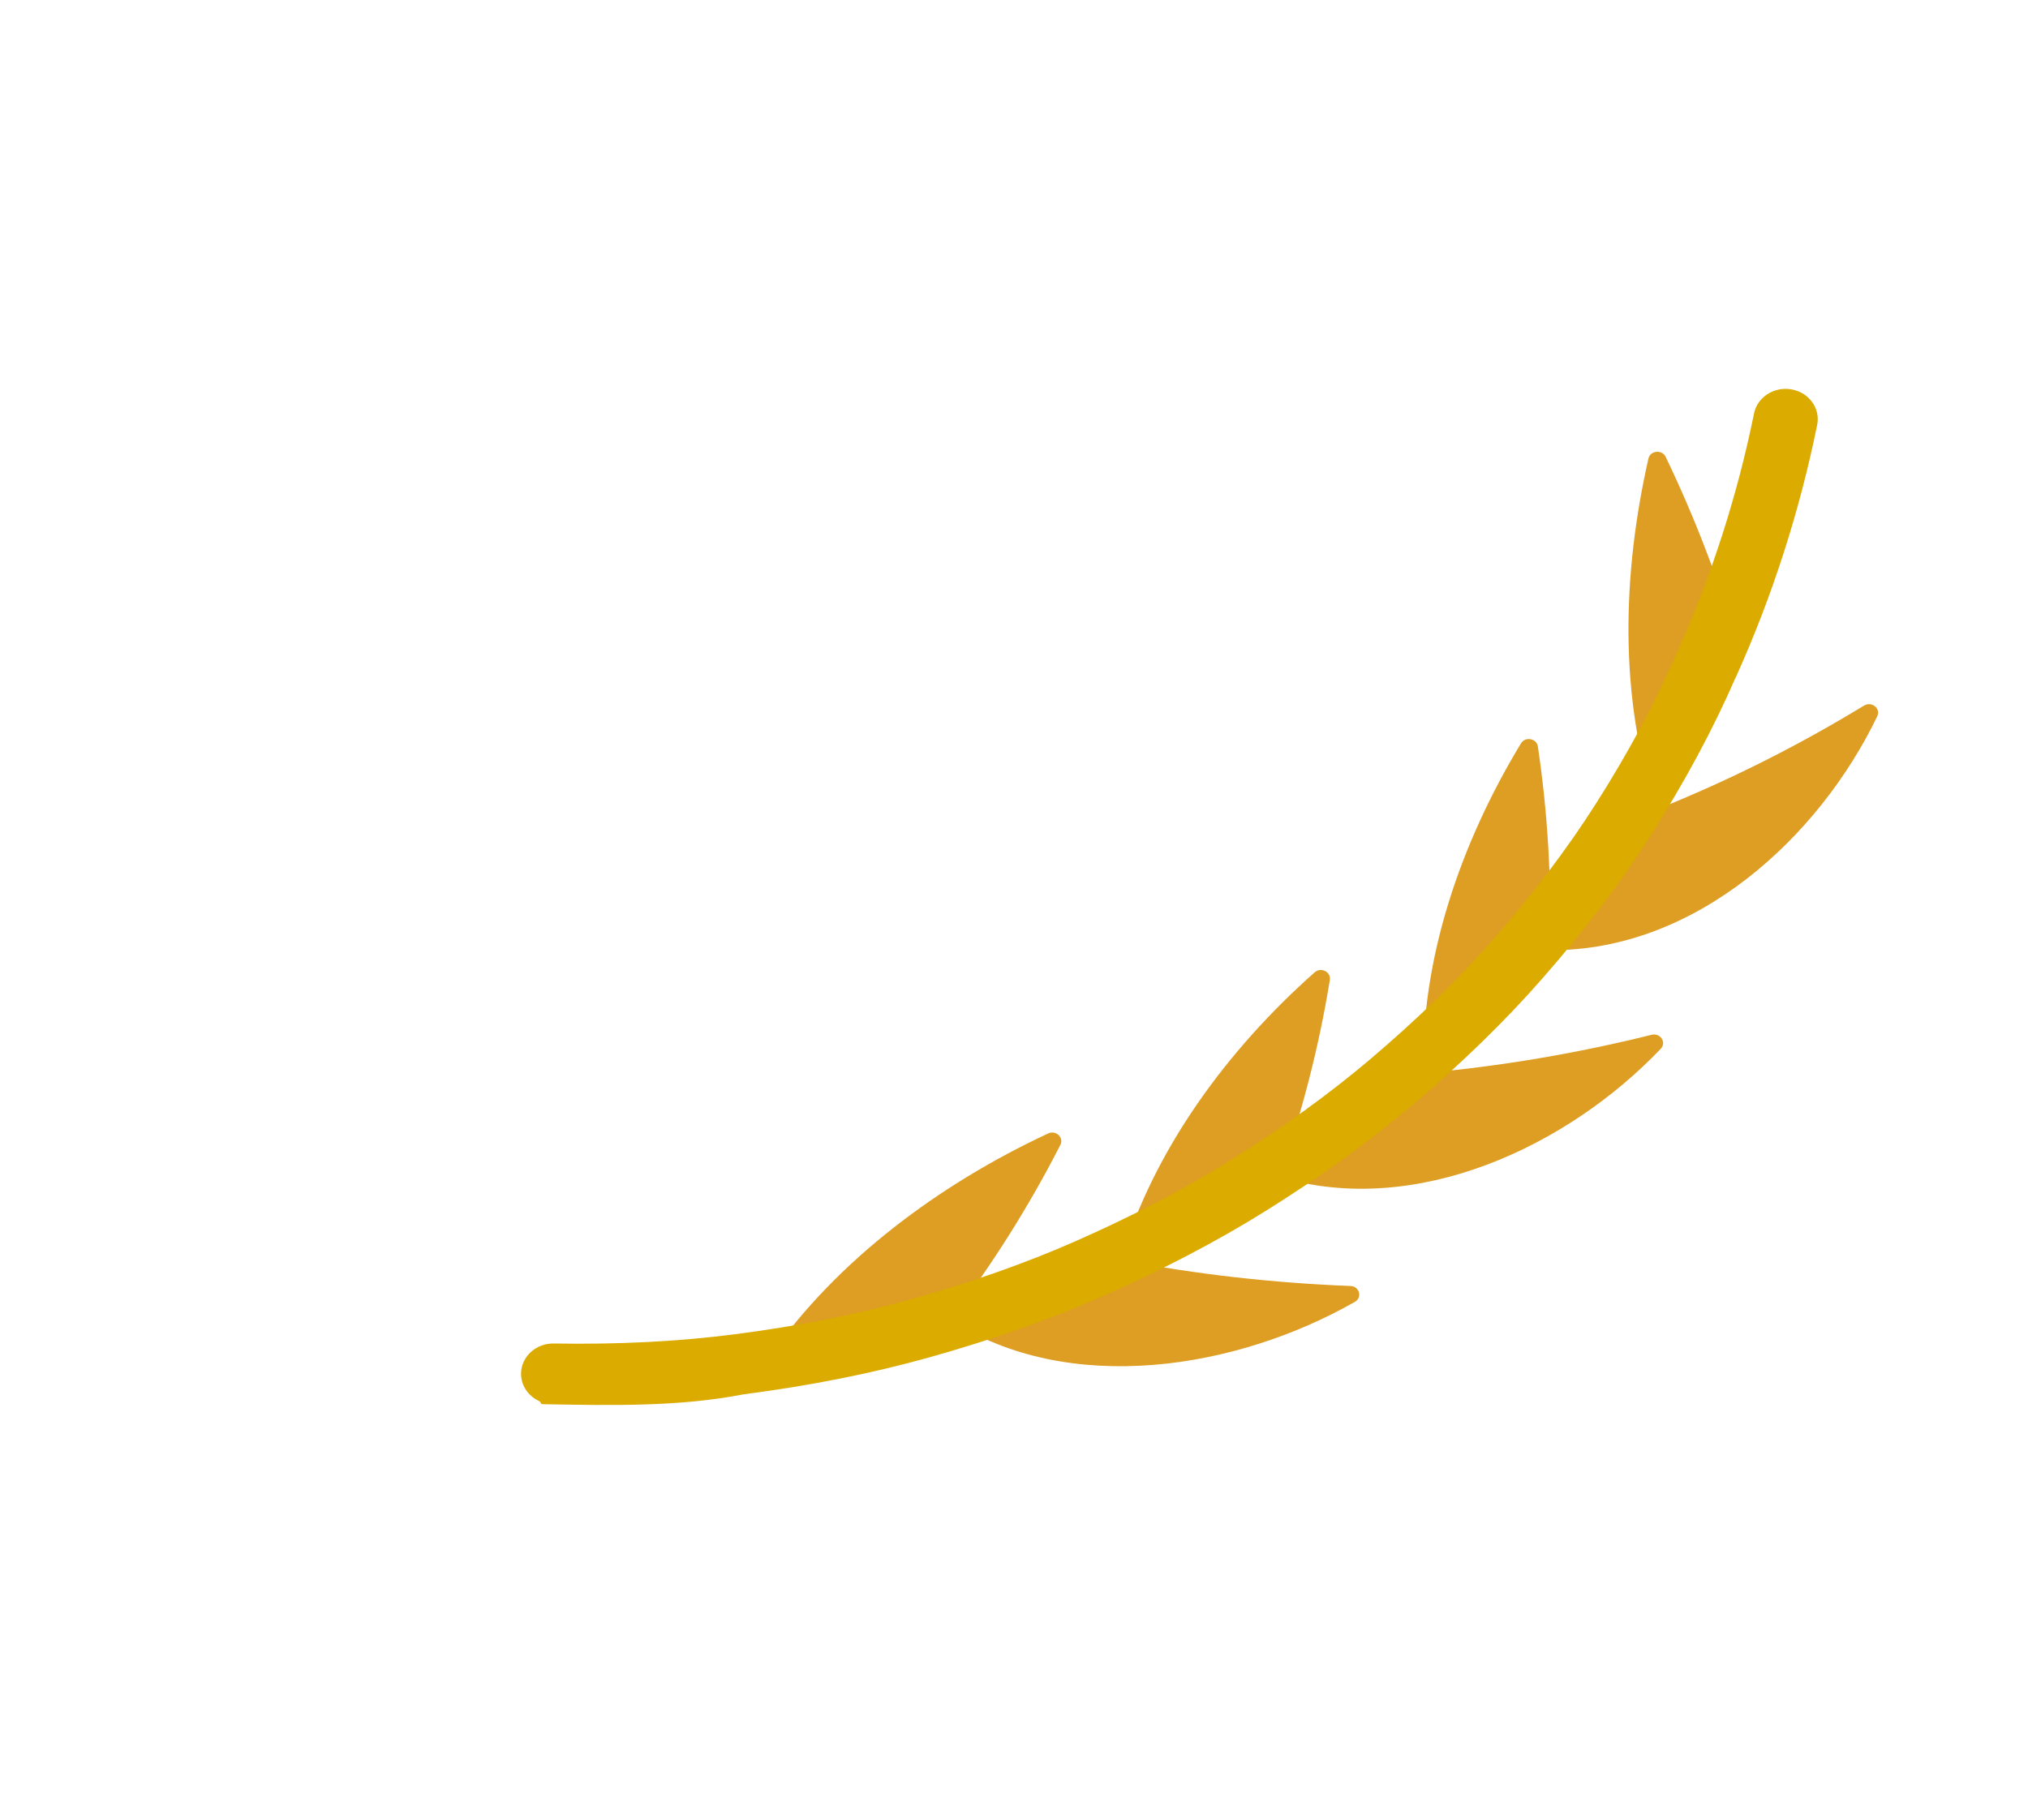 <svg width="352" height="316" viewBox="0 0 352 316" fill="none" xmlns="http://www.w3.org/2000/svg">
<path d="M302.06 113.395C298.654 101.578 294.434 90.382 289.105 79.302C288.478 77.999 286.439 78.201 286.121 79.6C281.596 99.531 280.952 121.091 287.506 140.542C293.037 131.85 298.008 122.791 302.06 113.395Z" fill="#DD9E23"/>
<path d="M287.501 140.548C300.229 135.442 312.019 129.496 323.544 122.491C324.862 121.69 326.486 122.995 325.838 124.342C315.764 145.278 294.426 165.127 269.011 164.952C275.769 157.252 282.049 149.127 287.501 140.548Z" fill="#DD9E23"/>
<path d="M269.017 164.946C269.323 152.969 268.676 141.372 266.927 129.585C266.72 128.187 264.74 127.818 263.998 129.045C253.56 146.285 246.568 166.477 247.054 186.307C254.883 179.689 262.314 172.593 269.017 164.946Z" fill="#DD9E23"/>
<path d="M247.049 186.313C260.61 185.098 273.606 182.878 286.679 179.642C288.187 179.269 289.301 180.968 288.261 182.062C272.216 198.934 245.895 211.451 222.074 204.331C230.818 198.885 239.246 192.918 247.049 186.313Z" fill="#DD9E23"/>
<path d="M222.081 204.327C226.016 193.014 228.92 181.807 230.822 170.116C231.048 168.726 229.276 167.834 228.188 168.798C212.924 182.309 200.195 199.739 194.557 218.706C204.06 214.527 213.331 209.786 222.081 204.327Z" fill="#DD9E23"/>
<path d="M194.551 218.71C207.856 221.259 220.946 222.719 234.409 223.251C235.964 223.313 236.501 225.241 235.17 226.001C214.602 237.737 185.556 242.427 164.939 229.148C175.041 226.332 185 222.918 194.551 218.71Z" fill="#DD9E23"/>
<path d="M164.946 229.146C172.291 219.393 178.584 209.456 184.05 198.753C184.698 197.484 183.276 196.143 181.937 196.767C163.031 205.571 145.279 218.803 133.707 235.346C144.247 233.986 154.74 231.998 164.946 229.146Z" fill="#DD9E23"/>
<path d="M96.122 233.234C107.271 233.427 117.856 232.886 127.582 231.626C127.584 231.625 127.586 231.625 127.589 231.625L127.593 231.624C138.445 230.224 148.645 228.201 157.913 225.611C157.915 225.61 157.918 225.609 157.92 225.608C168.318 222.711 177.993 219.302 186.677 215.475C186.679 215.474 186.682 215.473 186.684 215.472L186.687 215.471C196.477 211.165 205.471 206.468 213.421 201.508C213.425 201.505 213.429 201.503 213.433 201.5C222.442 195.887 230.598 190.004 237.676 184.011C237.679 184.009 237.681 184.007 237.684 184.005C245.759 177.176 252.936 170.197 259.016 163.262L259.018 163.259C265.985 155.321 272.025 147.351 276.968 139.573C276.97 139.568 276.974 139.565 276.976 139.562C282.675 130.606 287.43 121.741 291.107 113.211C291.151 113.108 291.205 113.01 291.256 112.91C297.12 99.807 301.561 85.972 304.447 71.778C305.028 68.924 307.952 67.055 310.979 67.602C314.005 68.149 315.989 70.906 315.408 73.761C312.343 88.832 307.613 103.525 301.351 117.433C301.308 117.528 301.257 117.616 301.21 117.707C297.349 126.573 292.422 135.744 286.545 144.978C286.544 144.98 286.543 144.981 286.542 144.983C281.314 153.208 274.954 161.606 267.635 169.946C267.63 169.952 267.625 169.96 267.619 169.966C261.188 177.303 253.624 184.663 245.137 191.839L245.133 191.842C237.646 198.18 229.05 204.385 219.583 210.282L219.579 210.285C219.575 210.287 219.573 210.289 219.569 210.29C211.164 215.532 201.688 220.484 191.405 225.007C191.401 225.009 191.397 225.01 191.394 225.012C182.214 229.055 172.023 232.649 161.102 235.694C161.099 235.694 161.097 235.696 161.094 235.696C151.283 238.439 140.52 240.576 129.105 242.049L129.101 242.05C117.893 244.246 106.118 243.978 94.393 243.775C93.508 243.759 94.198 243.531 93.462 243.173C91.634 242.283 90.399 240.469 90.439 238.398C90.497 235.493 93.041 233.181 96.122 233.234Z" fill="#DBAB00"/>
</svg>
